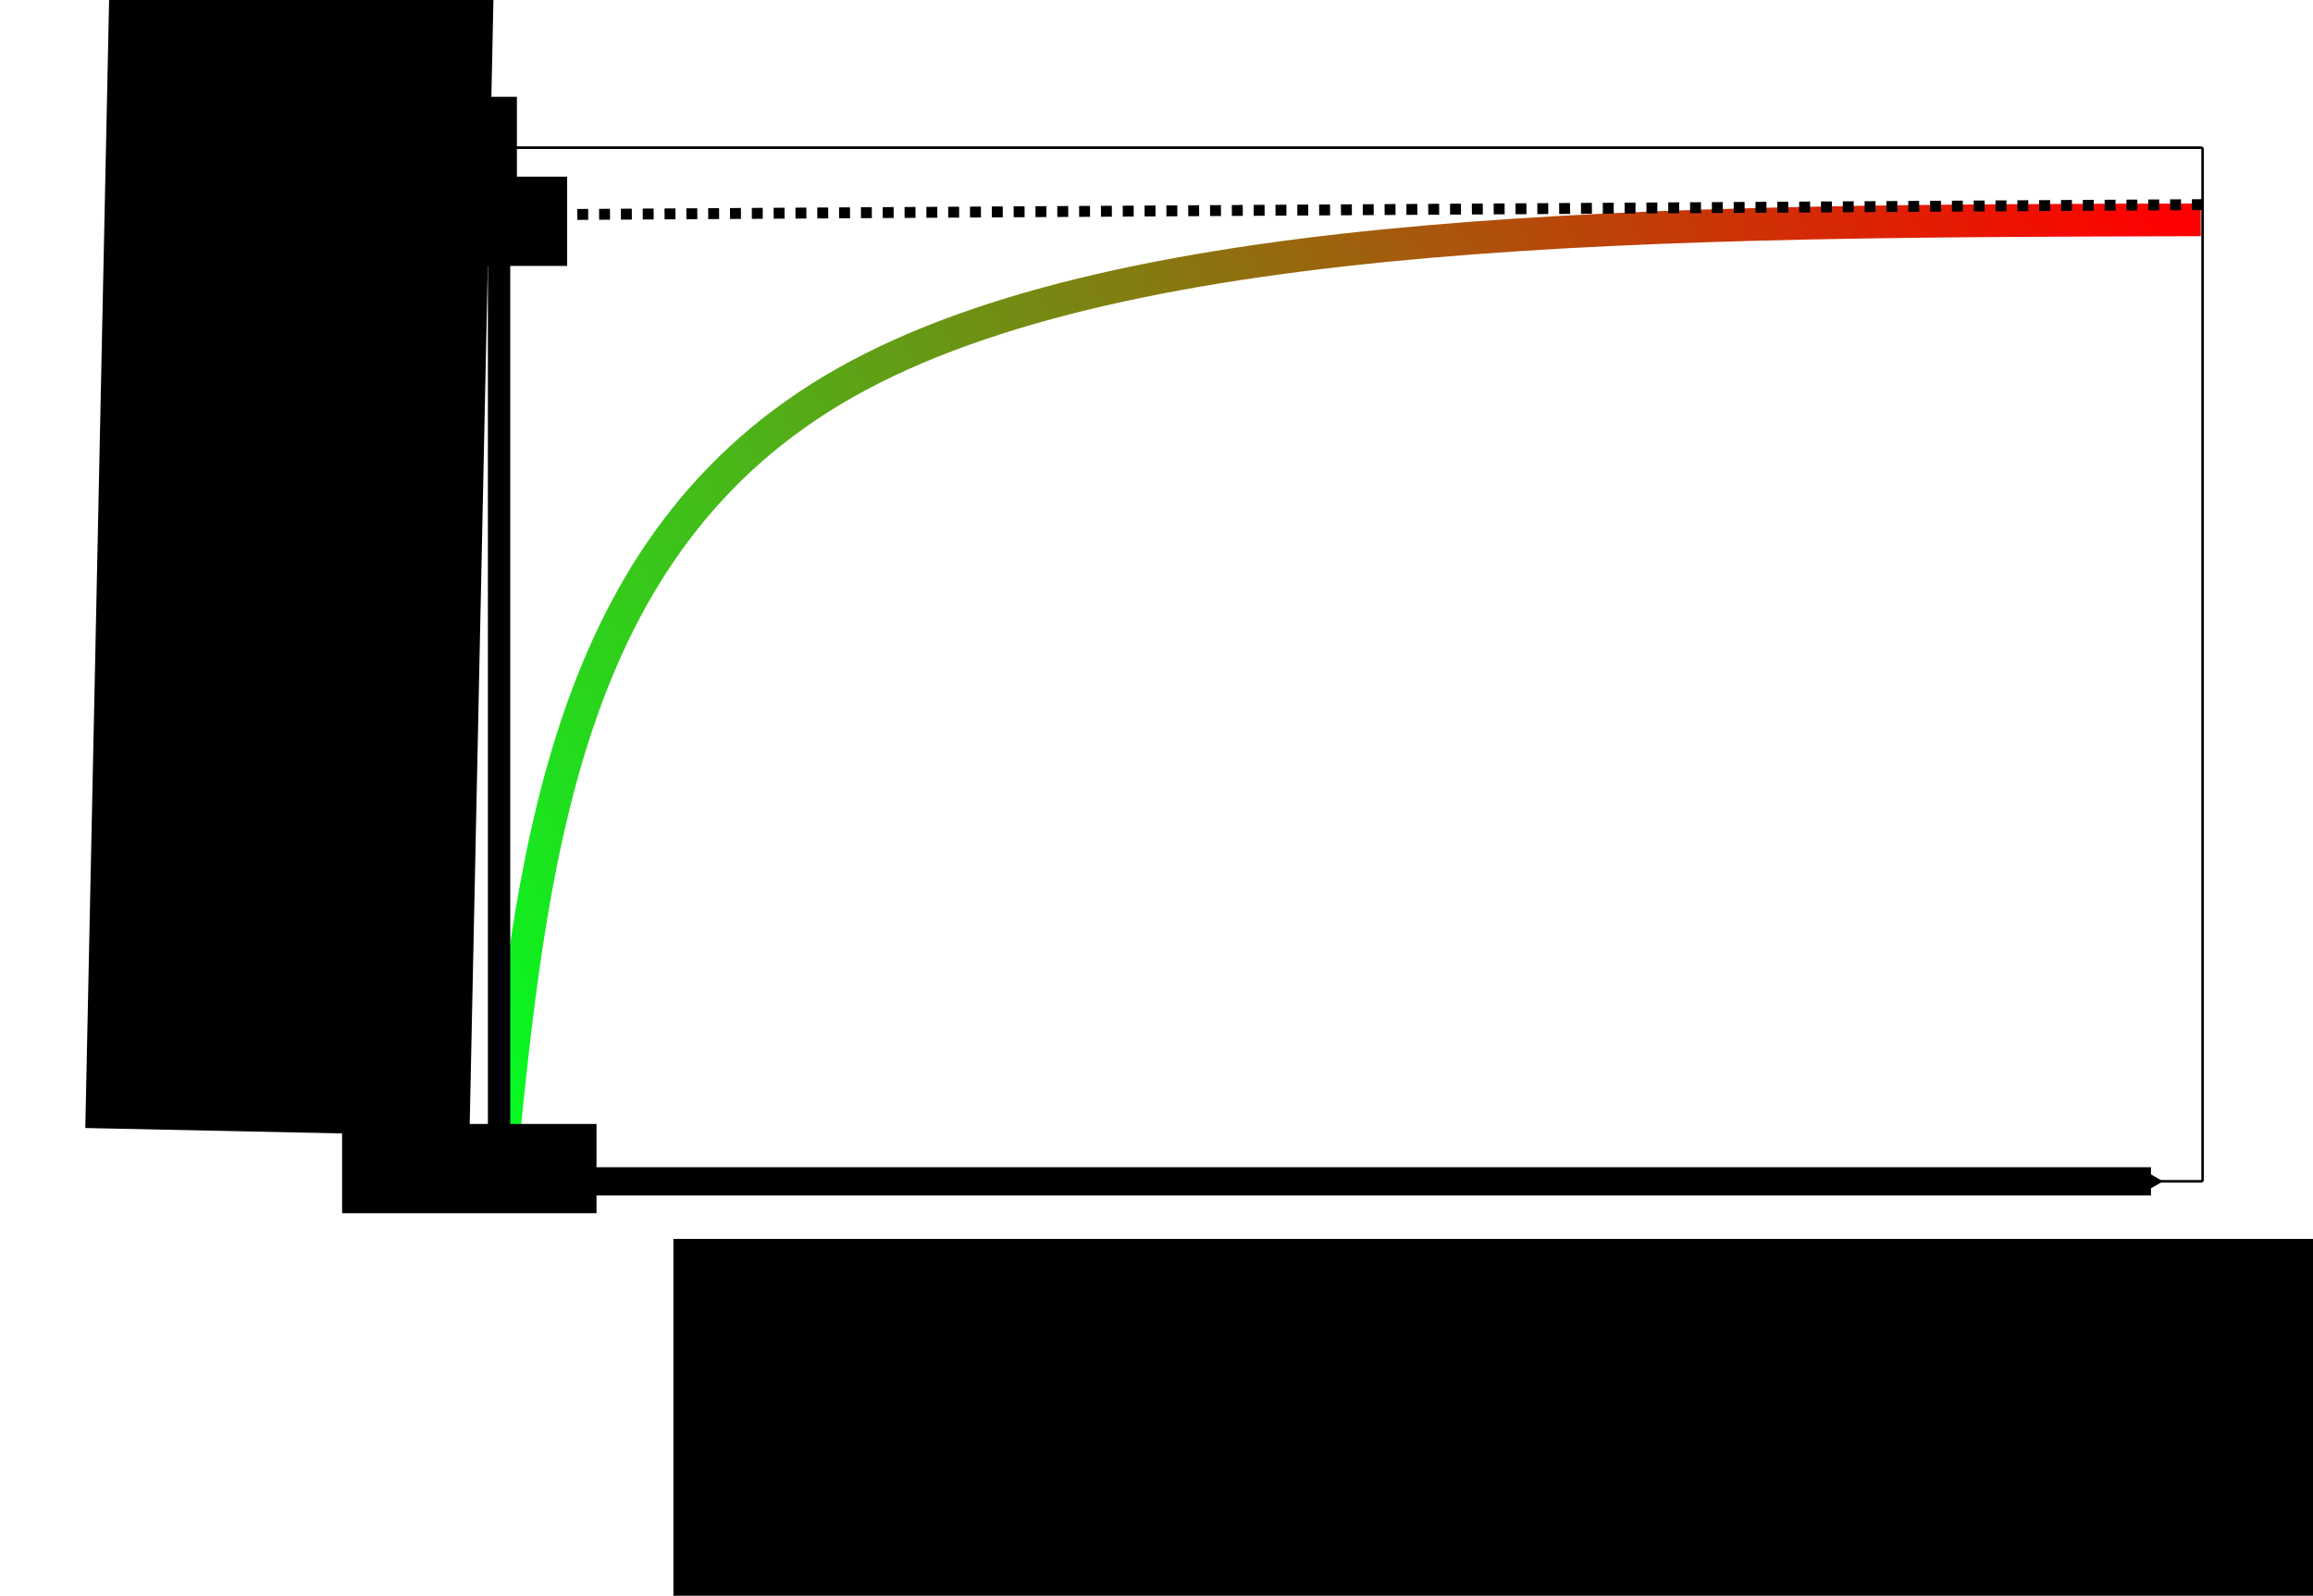 <?xml version="1.0" encoding="UTF-8" standalone="no"?>
<!-- Created with Inkscape (http://www.inkscape.org/) -->

<svg
   xmlns:dc="http://purl.org/dc/elements/1.1/"
   xmlns:cc="http://creativecommons.org/ns#"
   xmlns:rdf="http://www.w3.org/1999/02/22-rdf-syntax-ns#"
   xmlns:svg="http://www.w3.org/2000/svg"
   xmlns="http://www.w3.org/2000/svg"
   xmlns:xlink="http://www.w3.org/1999/xlink"
   xmlns:sodipodi="http://sodipodi.sourceforge.net/DTD/sodipodi-0.dtd"
   xmlns:inkscape="http://www.inkscape.org/namespaces/inkscape"
   width="212.007mm"
   height="146.263mm"
   viewBox="0 0 212.007 146.263"
   version="1.1"
   id="svg8"
   inkscape:version="0.92.3 (2405546, 2018-03-11)"
   sodipodi:docname="effort_vs_result.svg">
  <defs
     id="defs2">
    <linearGradient
       inkscape:collect="always"
       id="linearGradient1933">
      <stop
         style="stop-color:#00ff22;stop-opacity:1"
         offset="0"
         id="stop1929" />
      <stop
         style="stop-color:#ff0000;stop-opacity:1"
         offset="1"
         id="stop1931" />
    </linearGradient>
    <marker
       inkscape:isstock="true"
       style="overflow:visible"
       id="marker1115"
       refX="0"
       refY="0"
       orient="auto"
       inkscape:stockid="TriangleOutS">
      <path
         transform="scale(0.2)"
         style="fill:#000000;fill-opacity:1;fill-rule:evenodd;stroke:#000000;stroke-width:1pt;stroke-opacity:1"
         d="M 5.77,0 -2.88,5 V -5 Z"
         id="path1113"
         inkscape:connector-curvature="0" />
    </marker>
    <marker
       inkscape:stockid="TriangleOutS"
       orient="auto"
       refY="0"
       refX="0"
       id="TriangleOutS"
       style="overflow:visible"
       inkscape:isstock="true"
       inkscape:collect="always">
      <path
         id="path971"
         d="M 5.77,0 -2.88,5 V -5 Z"
         style="fill:#000000;fill-opacity:1;fill-rule:evenodd;stroke:#000000;stroke-width:1pt;stroke-opacity:1"
         transform="scale(0.2)"
         inkscape:connector-curvature="0" />
    </marker>
    <inkscape:path-effect
       effect="bspline"
       id="path-effect819"
       is_visible="true"
       weight="33.333"
       steps="2"
       helper_size="0"
       apply_no_weight="true"
       apply_with_weight="true"
       only_selected="false" />
    <linearGradient
       inkscape:collect="always"
       xlink:href="#linearGradient1933"
       id="linearGradient1935"
       x1="41.885"
       y1="105.894"
       x2="196.659"
       y2="20.62"
       gradientUnits="userSpaceOnUse" />
  </defs>
  <sodipodi:namedview
     id="base"
     pagecolor="#ffffff"
     bordercolor="#666666"
     borderopacity="1.0"
     inkscape:pageopacity="0.0"
     inkscape:pageshadow="2"
     inkscape:zoom="0.98994949"
     inkscape:cx="61.116334"
     inkscape:cy="432.43048"
     inkscape:document-units="mm"
     inkscape:current-layer="layer1"
     showgrid="false"
     fit-margin-top="10"
     fit-margin-left="10"
     fit-margin-right="10"
     fit-margin-bottom="10"
     inkscape:window-width="2400"
     inkscape:window-height="1271"
     inkscape:window-x="-9"
     inkscape:window-y="-9"
     inkscape:window-maximized="1" />
  <g
     inkscape:label="Layer 1"
     inkscape:groupmode="layer"
     id="layer1"
     transform="translate(3.859,2.384)">
    <rect
       style="opacity:1;vector-effect:none;fill:none;fill-opacity:1;stroke:#000000;stroke-width:0.237px;stroke-linecap:butt;stroke-linejoin:miter;stroke-miterlimit:4;stroke-dasharray:none;stroke-dashoffset:0;stroke-opacity:1"
       id="rect815"
       width="156.144"
       height="94.742"
       x="41.885"
       y="11.152"
       rx="0.135"
       ry="0.135" />
    <path
       style="fill:none;stroke:url(#linearGradient1935);stroke-width:3;stroke-linecap:butt;stroke-linejoin:miter;stroke-miterlimit:4;stroke-dasharray:none;stroke-opacity:1"
       d="M 41.885,105.894 C 44.763,76.632 47.641,47.369 73.637,32.682 99.633,17.994 148.746,17.88 197.859,17.766"
       id="path817"
       inkscape:connector-curvature="0"
       inkscape:path-effect="#path-effect819"
       inkscape:original-d="M 41.884622,105.89385 C 44.763095,76.631553 47.641329,47.369501 50.519327,18.107679 99.632891,17.993684 148.7462,17.879927 197.85931,17.766407"
       sodipodi:nodetypes="ccc" />
    <path
       style="fill:none;stroke:#000000;stroke-width:2.589;stroke-linecap:butt;stroke-linejoin:miter;stroke-miterlimit:4;stroke-dasharray:none;stroke-opacity:1;marker-end:url(#TriangleOutS)"
       d="M 41.885,105.894 H 193.297"
       id="path821"
       inkscape:connector-curvature="0" />
    <path
       inkscape:connector-curvature="0"
       id="path1111"
       d="M 41.885,105.894 V 11.152"
       style="fill:none;stroke:#000000;stroke-width:2.048;stroke-linecap:butt;stroke-linejoin:miter;stroke-miterlimit:4;stroke-dasharray:none;stroke-opacity:1;marker-end:url(#marker1115)" />
    <flowRoot
       xml:space="preserve"
       id="flowRoot1837"
       style="font-style:normal;font-variant:normal;font-weight:normal;font-stretch:normal;font-size:40px;line-height:1.25;font-family:Verdana;-inkscape-font-specification:Verdana;letter-spacing:0px;word-spacing:0px;fill:#000000;fill-opacity:1;stroke:none"
       transform="matrix(0.237,0,0,0.237,19.099,-28.241)"><flowRegion
         id="flowRegion1839"><rect
           id="rect1841"
           width="709.286"
           height="148.571"
           x="163.571"
           y="588.234" /></flowRegion><flowPara
         id="flowPara1843">your time spent working</flowPara><flowPara
         id="flowPara1927">on a problem</flowPara></flowRoot>    <flowRoot
       transform="matrix(0.005,-0.237,0.237,0.005,-136.27,136.832)"
       xml:space="preserve"
       id="flowRoot1837-1"
       style="font-style:normal;font-variant:normal;font-weight:normal;font-stretch:normal;font-size:40px;line-height:1.25;font-family:Verdana;-inkscape-font-specification:Verdana;letter-spacing:0px;word-spacing:0px;fill:#000000;fill-opacity:1;stroke:none"><flowRegion
         id="flowRegion1839-6"><rect
           id="rect1841-6"
           width="709.286"
           height="148.571"
           x="163.571"
           y="588.234" /></flowRegion><flowPara
         id="flowPara1843-2">quality of the result</flowPara></flowRoot>    <path
       style="fill:none;stroke:#000000;stroke-width:1;stroke-linecap:butt;stroke-linejoin:miter;stroke-miterlimit:4;stroke-dasharray:1, 1;stroke-dashoffset:0;stroke-opacity:1"
       d="M 198.051,16.372 41.378,17.317"
       id="path1869"
       inkscape:connector-curvature="0"
       sodipodi:nodetypes="cc" />
    <flowRoot
       xml:space="preserve"
       id="flowRoot1871"
       style="font-style:normal;font-variant:normal;font-weight:normal;font-stretch:normal;font-size:40px;line-height:1.25;font-family:Verdana;-inkscape-font-specification:Verdana;letter-spacing:0px;word-spacing:0px;fill:#000000;fill-opacity:1;stroke:none"
       transform="matrix(0.162,0,0,0.162,25.519,-11.55)"><flowRegion
         id="flowRegion1873"><rect
           id="rect1875"
           width="143.947"
           height="50.508"
           x="-32.83"
           y="111.357" /></flowRegion><flowPara
         id="flowPara1877">100%</flowPara></flowRoot>    <flowRoot
       xml:space="preserve"
       id="flowRoot1871-8"
       style="font-style:normal;font-variant:normal;font-weight:normal;font-stretch:normal;font-size:40px;line-height:1.25;font-family:Verdana;-inkscape-font-specification:Verdana;letter-spacing:0px;word-spacing:0px;fill:#000000;fill-opacity:1;stroke:none"
       transform="matrix(0.162,0,0,0.162,30.123,-4.233)"><flowRegion
         id="flowRegion1873-5"><rect
           id="rect1875-7"
           width="143.947"
           height="50.508"
           x="-32.83"
           y="111.357" /></flowRegion><flowPara
         id="flowPara1877-9"
         style="font-style:italic">95%</flowPara></flowRoot>    <flowRoot
       xml:space="preserve"
       id="flowRoot1871-8-4"
       style="font-style:normal;font-variant:normal;font-weight:normal;font-stretch:normal;font-size:40px;line-height:1.25;font-family:Verdana;-inkscape-font-specification:Verdana;letter-spacing:0px;word-spacing:0px;fill:#000000;fill-opacity:1;stroke:none"
       transform="matrix(0.162,0,0,0.162,32.816,82.594)"><flowRegion
         id="flowRegion1873-5-5"><rect
           id="rect1875-7-5"
           width="143.947"
           height="50.508"
           x="-32.83"
           y="111.357" /></flowRegion><flowPara
         id="flowPara1877-9-2"
         style="font-style:italic">0%</flowPara></flowRoot>  </g>
</svg>
